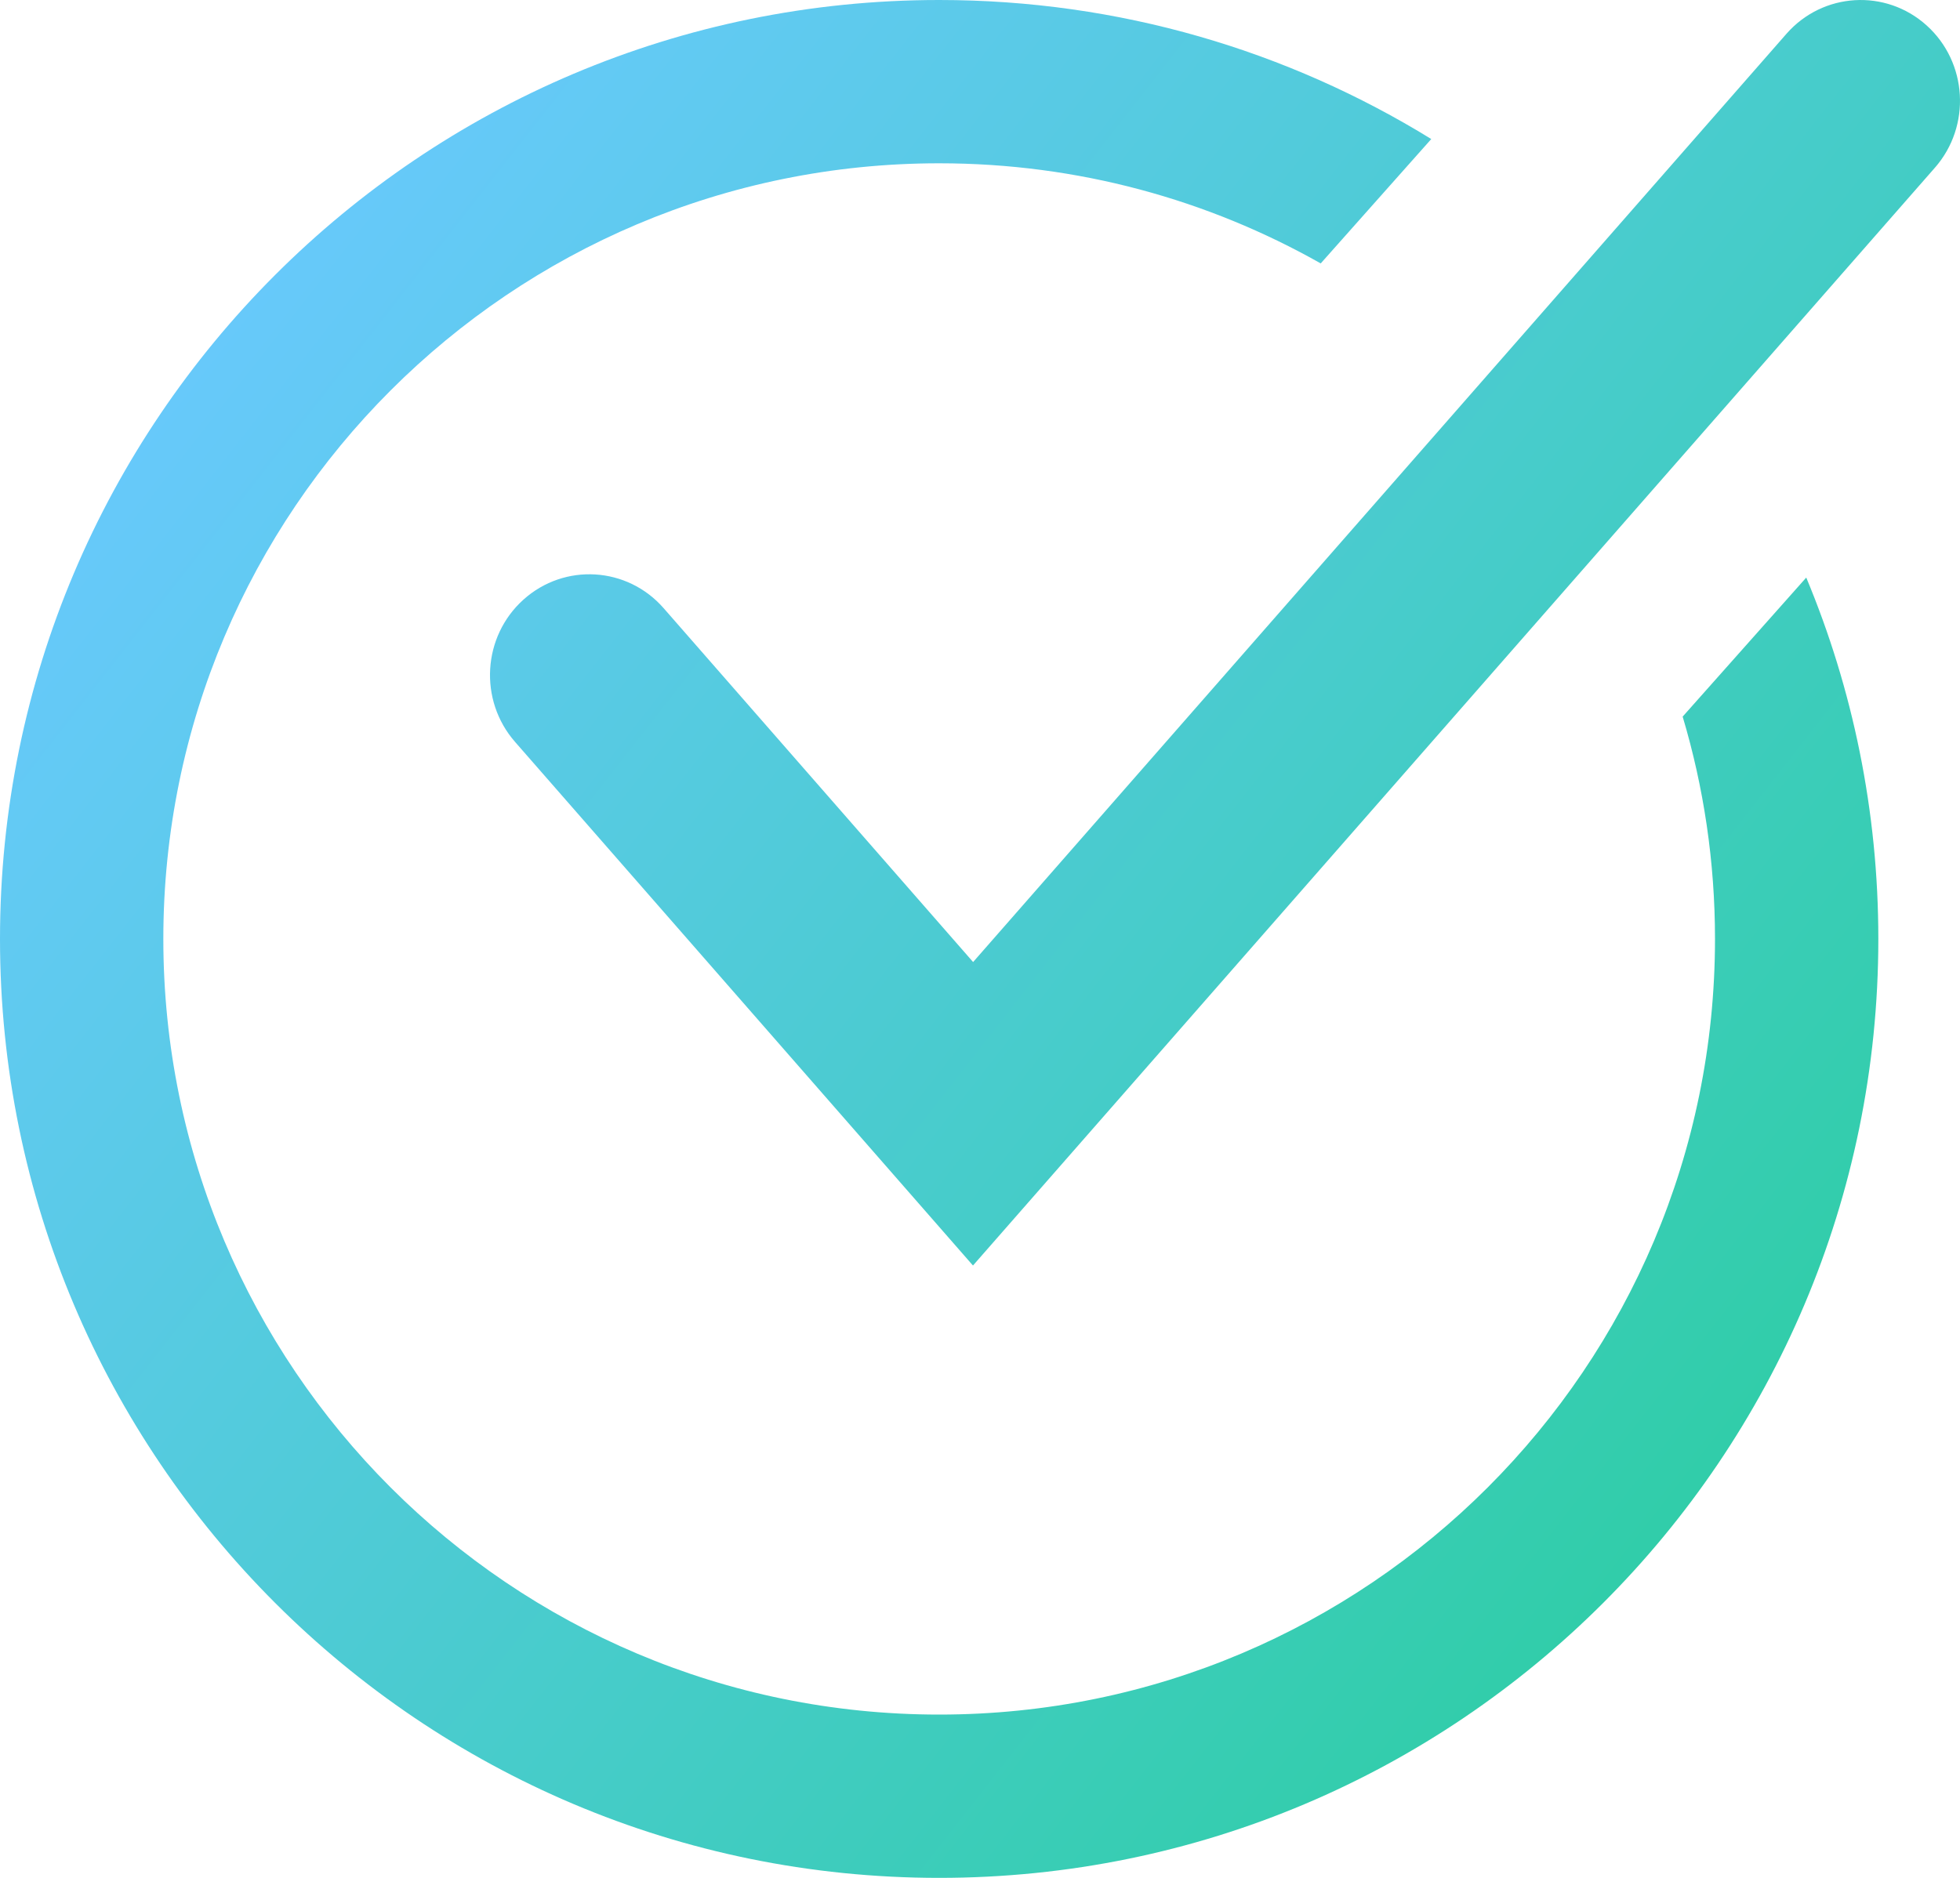 <svg width="72" height="69" viewBox="0 0 72 69" fill="none" xmlns="http://www.w3.org/2000/svg">
<path d="M34.5 0C41.128 0 47.32 1.869 52.577 5.109L48.516 9.679C44.377 7.337 39.595 6 34.5 6C18.76 6 6 18.76 6 34.5C6 50.24 18.76 63 34.5 63C50.24 63 63 50.24 63 34.5C63 31.661 62.585 28.919 61.812 26.331L66.352 21.222C68.058 25.309 69 29.794 69 34.5C69 53.554 53.554 69 34.5 69C15.446 69 0 53.554 0 34.5C0 15.446 15.446 0 34.5 0Z" fill="url(#paint0_linear_2173_339)"/>
<path d="M71.079 6.161C72.417 4.633 72.281 2.293 70.775 0.935C69.269 -0.423 66.963 -0.285 65.624 1.243L35.747 35.349L24.378 22.346C23.041 20.817 20.735 20.677 19.227 22.034C17.72 23.39 17.582 25.73 18.919 27.259L35.742 46.5L71.079 6.161Z" fill="url(#paint1_linear_2173_339)"/>
<defs>
<linearGradient id="paint0_linear_2173_339" x1="72" y1="61" x2="5.5" y2="9" gradientUnits="userSpaceOnUse">
<stop stop-color="#28CE9C"/>
<stop offset="1" stop-color="#6AC9FF"/>
</linearGradient>
<linearGradient id="paint1_linear_2173_339" x1="72" y1="61" x2="5.5" y2="9" gradientUnits="userSpaceOnUse">
<stop stop-color="#28CE9C"/>
<stop offset="1" stop-color="#6AC9FF"/>
</linearGradient>
</defs>
</svg>
